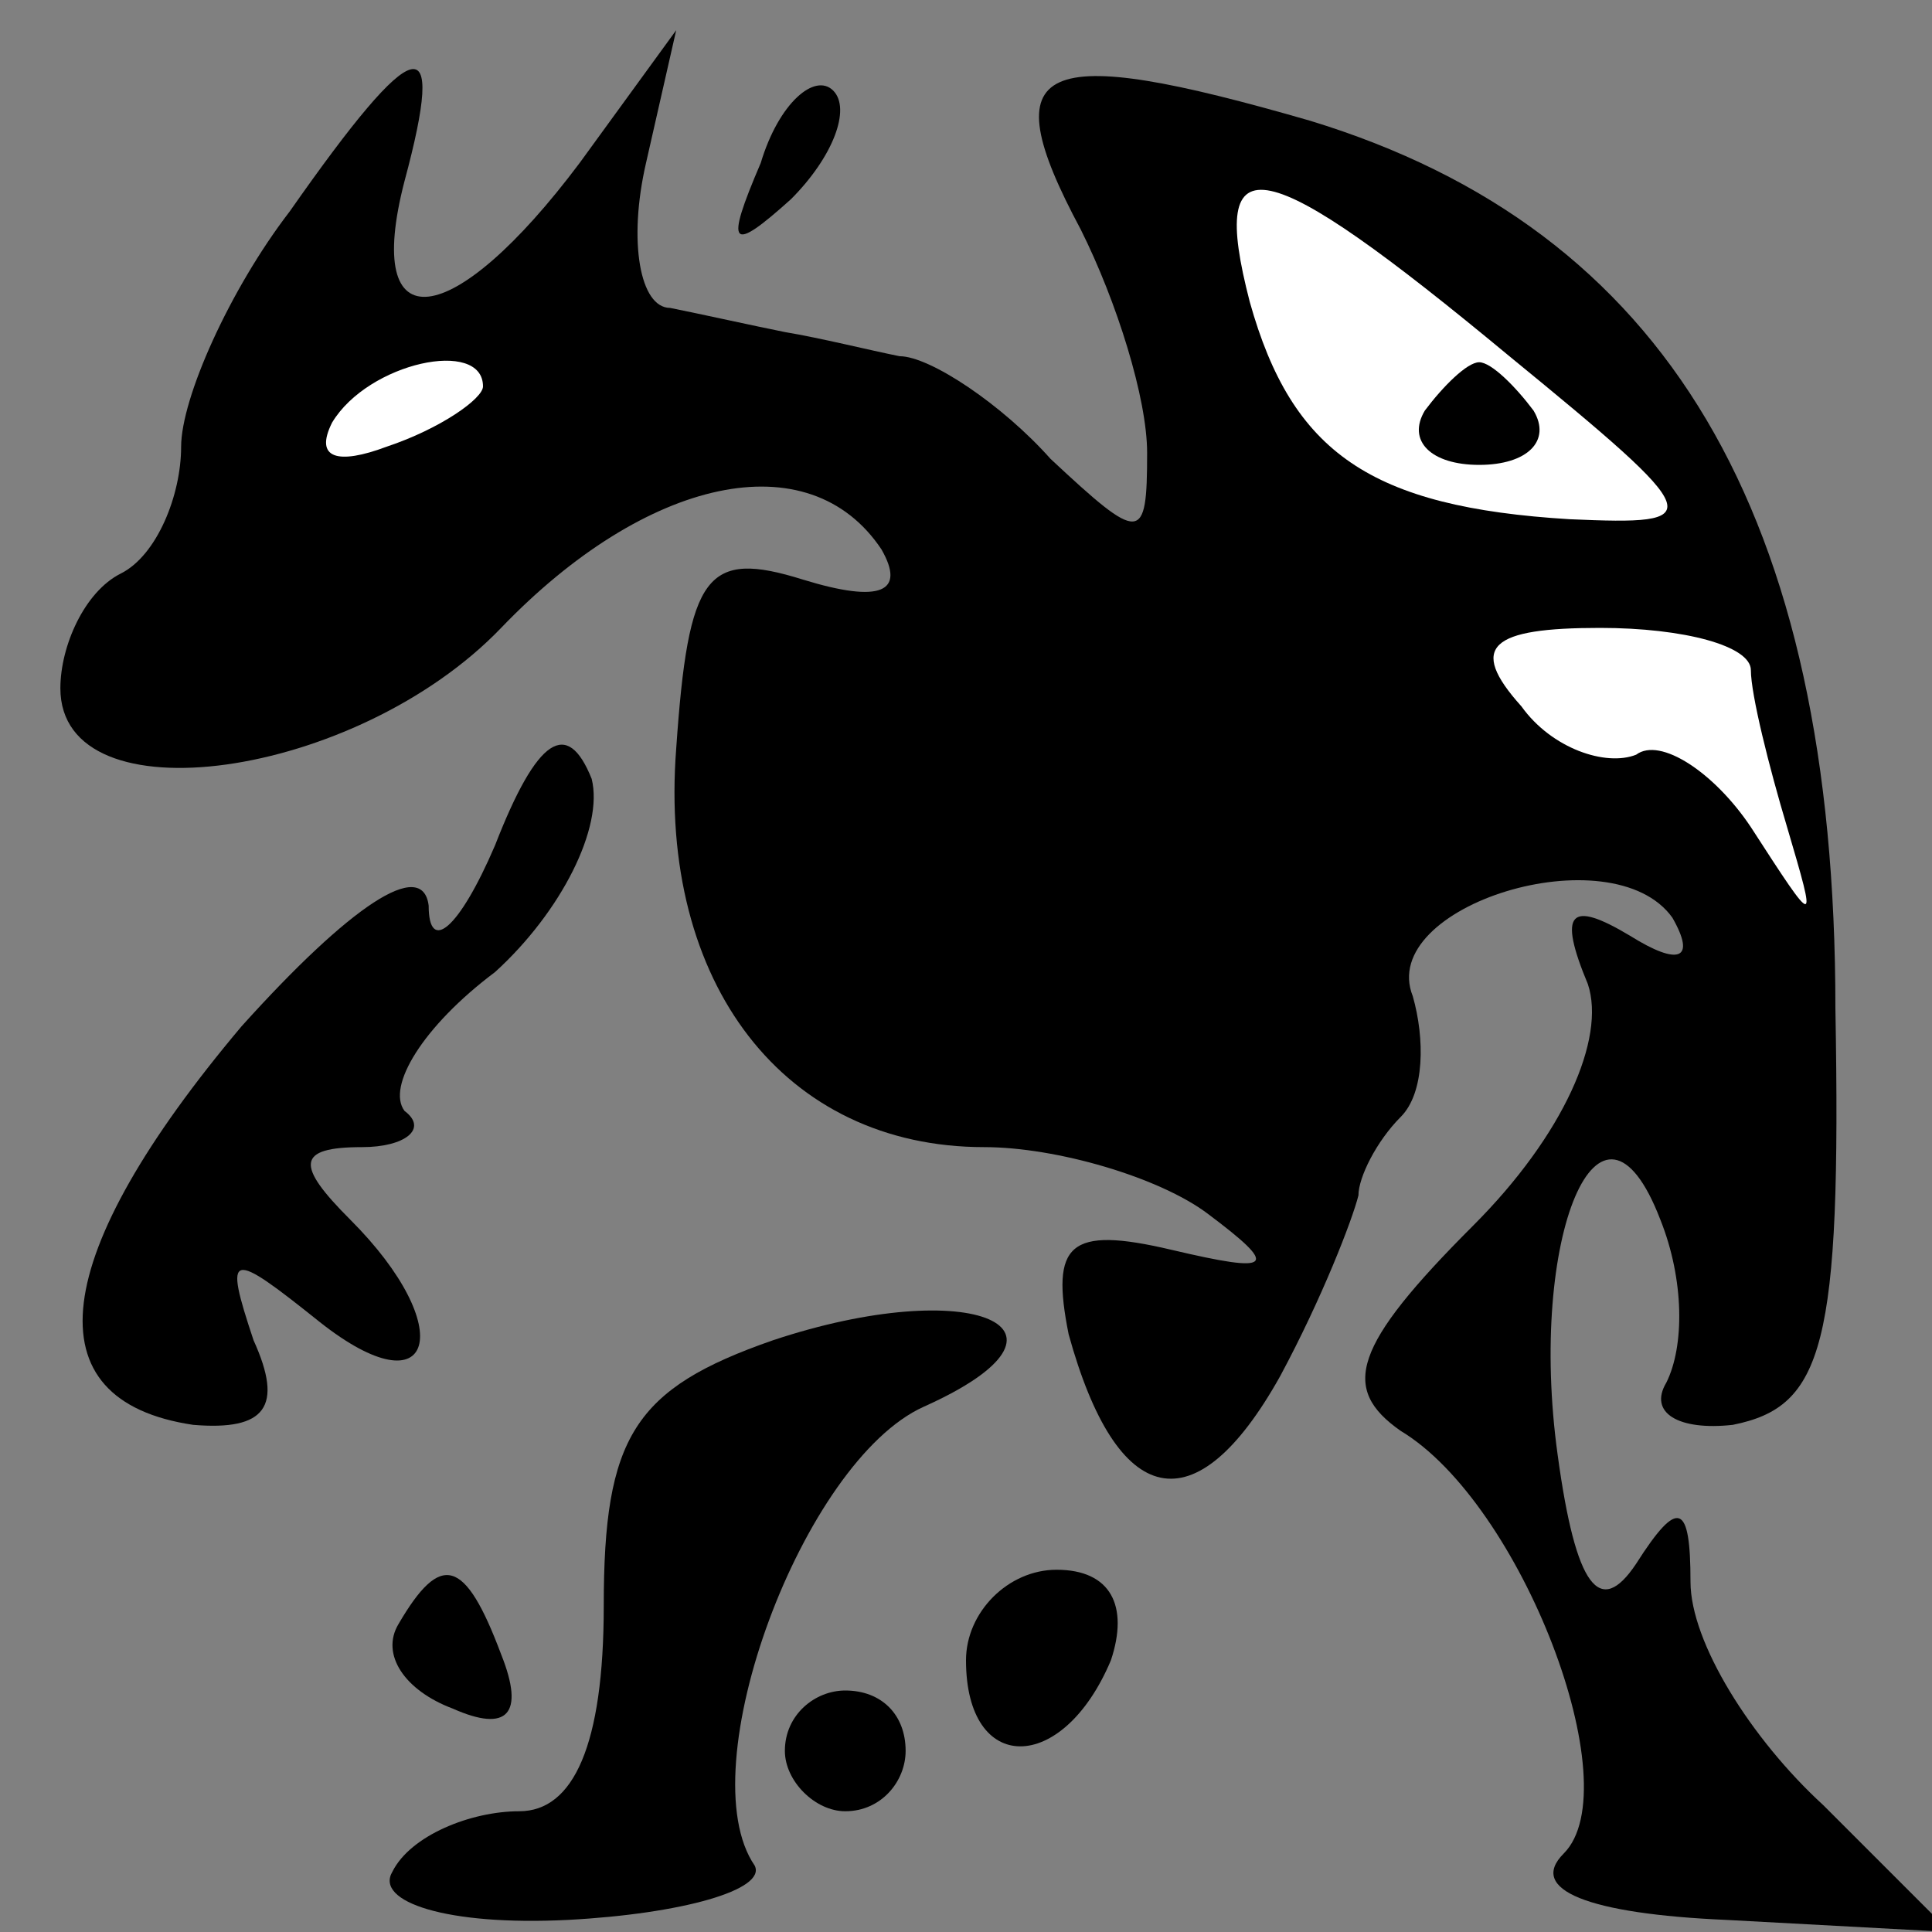 <?xml version="1.0" standalone="no"?>
<!DOCTYPE svg PUBLIC "-//W3C//DTD SVG 20010904//EN"
 "http://www.w3.org/TR/2001/REC-SVG-20010904/DTD/svg10.dtd">
<svg version="1.0" xmlns="http://www.w3.org/2000/svg"
 width="32pt" height="32pt" viewBox="0 0 32 32"
 preserveAspectRatio="xMidYMid meet">
<rect x="0" y="0" width="32" height="32" fill="#808080" stroke="none"/>
<g transform="translate(0,32) scale(0.1,-0.1)"
fill="#000000" stroke="none">
<path fill="#000000" stroke="none" d="M48 285 c-10 -13 -18 -31 -18 -39 0 -8
-4 -18 -10 -21 -6 -3 -10 -12 -10 -19 0 -22 49 -15 73 10 24 25 51 31 63 13 4
-7 0 -9 -13 -5 -16 5 -19 1 -21 -28 -3 -39 18 -66 51 -66 12 0 29 -5 37 -11
12 -9 11 -10 -6 -6 -17 4 -20 1 -17 -14 8 -29 21 -32 35 -7 7 13 12 26 13 30
0 3 3 9 7 13 4 4 4 13 2 20 -6 15 33 27 43 13 4 -7 1 -8 -7 -3 -10 6 -12 4 -7
-8 3 -9 -4 -25 -19 -40 -20 -20 -22 -27 -12 -34 20 -12 38 -59 27 -70 -6 -6 4
-10 27 -11 l37 -2 -21 21 c-12 11 -22 27 -22 37 0 13 -2 14 -9 3 -6 -9 -10 -4
-13 18 -5 36 7 65 17 39 4 -10 4 -21 1 -27 -3 -5 2 -8 11 -7 15 3 18 13 17 69
0 82 -28 129 -87 147 -45 13 -53 10 -38 -18 6 -12 11 -28 11 -37 0 -15 -1 -15
-16 -1 -8 9 -20 17 -25 17 -5 1 -13 3 -19 4 -5 1 -14 3 -19 4 -5 0 -7 11 -4
24 l5 22 -16 -22 c-21 -28 -36 -30 -29 -3 7 26 2 25 -19 -5z"/>
<path fill="#ffffff" stroke="none" d="M250 261 c33 -27 33 -28 10 -27 -33 2
-46 11 -53 36 -7 27 2 25 43 -9z"/>
<path fill="#ffffff" stroke="none" d="M80 256 c0 -2 -7 -7 -16 -10 -8 -3 -12
-2 -9 4 6 10 25 14 25 6z"/>
<path fill="#ffffff" stroke="none" d="M290 209 c0 -4 3 -16 6 -26 5 -17 5
-17 -6 0 -6 9 -15 15 -19 12 -5 -2 -14 1 -19 8 -9 10 -5 13 13 13 14 0 25 -3
25 -7z"/>
<path fill="#000000" stroke="none" d="M236 252 c-3 -5 1 -9 9 -9 8 0 12 4 9
9 -3 4 -7 8 -9 8 -2 0 -6 -4 -9 -8z"/>
<path fill="#000000" stroke="none" d="M126 293 c-6 -14 -5 -15 5 -6 7 7 10
15 7 18 -3 3 -9 -2 -12 -12z"/>
<path fill="#000000" stroke="none" d="M82 180 c-6 -14 -11 -18 -11 -10 -1 8
-13 0 -31 -20 -32 -38 -35 -62 -8 -66 12 -1 15 3 10 14 -5 15 -4 15 11 3 19
-15 23 -1 5 17 -9 9 -9 12 2 12 7 0 11 3 7 6 -3 4 3 14 15 23 11 10 18 24 16
32 -4 10 -9 7 -16 -11z"/>
<path fill="#000000" stroke="none" d="M128 98 c-23 -8 -28 -16 -28 -44 0 -23
-5 -34 -14 -34 -8 0 -18 -4 -21 -10 -3 -5 9 -9 29 -8 19 1 33 5 31 9 -11 16 8
67 28 76 29 13 8 22 -25 11z"/>
<path fill="#000000" stroke="none" d="M66 51 c-3 -5 1 -11 9 -14 9 -4 12 -1
8 9 -6 16 -10 17 -17 5z"/>
<path fill="#000000" stroke="none" d="M160 45 c0 -19 16 -19 24 0 3 9 0 15
-9 15 -8 0 -15 -7 -15 -15z"/>
<path fill="#000000" stroke="none" d="M130 30 c0 -5 5 -10 10 -10 6 0 10 5
10 10 0 6 -4 10 -10 10 -5 0 -10 -4 -10 -10z"/>
</g>
</svg>
